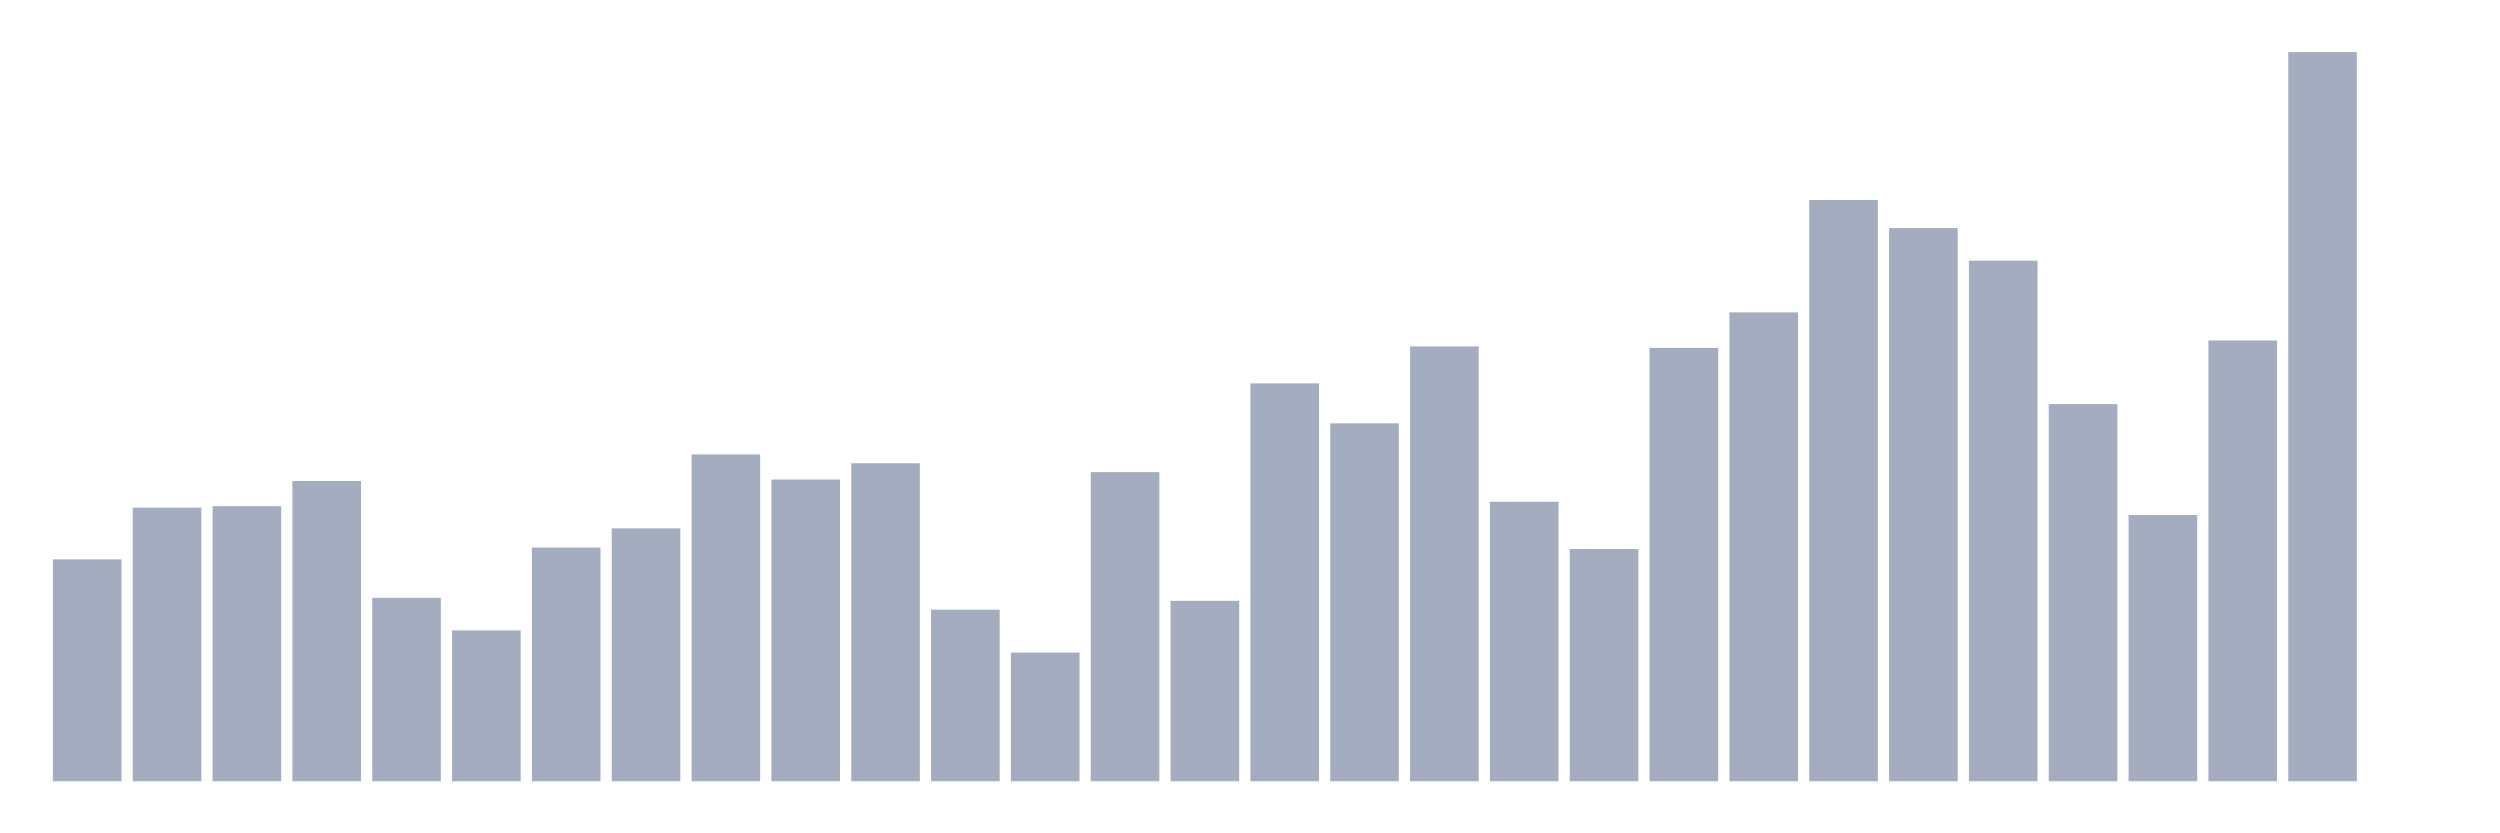 <svg xmlns="http://www.w3.org/2000/svg" viewBox="0 0 480 160"><g transform="translate(10,10)"><rect class="bar" x="0.153" width="13.175" y="97.404" height="42.596" fill="rgb(164,173,192)"></rect><rect class="bar" x="15.482" width="13.175" y="87.465" height="52.535" fill="rgb(164,173,192)"></rect><rect class="bar" x="30.81" width="13.175" y="87.181" height="52.819" fill="rgb(164,173,192)"></rect><rect class="bar" x="46.138" width="13.175" y="82.353" height="57.647" fill="rgb(164,173,192)"></rect><rect class="bar" x="61.466" width="13.175" y="104.787" height="35.213" fill="rgb(164,173,192)"></rect><rect class="bar" x="76.794" width="13.175" y="111.034" height="28.966" fill="rgb(164,173,192)"></rect><rect class="bar" x="92.123" width="13.175" y="95.132" height="44.868" fill="rgb(164,173,192)"></rect><rect class="bar" x="107.451" width="13.175" y="91.44" height="48.56" fill="rgb(164,173,192)"></rect><rect class="bar" x="122.779" width="13.175" y="77.241" height="62.759" fill="rgb(164,173,192)"></rect><rect class="bar" x="138.107" width="13.175" y="82.069" height="57.931" fill="rgb(164,173,192)"></rect><rect class="bar" x="153.436" width="13.175" y="78.945" height="61.055" fill="rgb(164,173,192)"></rect><rect class="bar" x="168.764" width="13.175" y="107.059" height="32.941" fill="rgb(164,173,192)"></rect><rect class="bar" x="184.092" width="13.175" y="115.294" height="24.706" fill="rgb(164,173,192)"></rect><rect class="bar" x="199.42" width="13.175" y="80.649" height="59.351" fill="rgb(164,173,192)"></rect><rect class="bar" x="214.748" width="13.175" y="105.355" height="34.645" fill="rgb(164,173,192)"></rect><rect class="bar" x="230.077" width="13.175" y="63.611" height="76.389" fill="rgb(164,173,192)"></rect><rect class="bar" x="245.405" width="13.175" y="71.278" height="68.722" fill="rgb(164,173,192)"></rect><rect class="bar" x="260.733" width="13.175" y="56.511" height="83.489" fill="rgb(164,173,192)"></rect><rect class="bar" x="276.061" width="13.175" y="86.329" height="53.671" fill="rgb(164,173,192)"></rect><rect class="bar" x="291.39" width="13.175" y="95.416" height="44.584" fill="rgb(164,173,192)"></rect><rect class="bar" x="306.718" width="13.175" y="56.795" height="83.205" fill="rgb(164,173,192)"></rect><rect class="bar" x="322.046" width="13.175" y="49.98" height="90.02" fill="rgb(164,173,192)"></rect><rect class="bar" x="337.374" width="13.175" y="28.398" height="111.602" fill="rgb(164,173,192)"></rect><rect class="bar" x="352.702" width="13.175" y="33.793" height="106.207" fill="rgb(164,173,192)"></rect><rect class="bar" x="368.031" width="13.175" y="40.041" height="99.959" fill="rgb(164,173,192)"></rect><rect class="bar" x="383.359" width="13.175" y="67.586" height="72.414" fill="rgb(164,173,192)"></rect><rect class="bar" x="398.687" width="13.175" y="88.884" height="51.116" fill="rgb(164,173,192)"></rect><rect class="bar" x="414.015" width="13.175" y="55.375" height="84.625" fill="rgb(164,173,192)"></rect><rect class="bar" x="429.344" width="13.175" y="0" height="140" fill="rgb(164,173,192)"></rect><rect class="bar" x="444.672" width="13.175" y="140" height="0" fill="rgb(164,173,192)"></rect></g></svg>